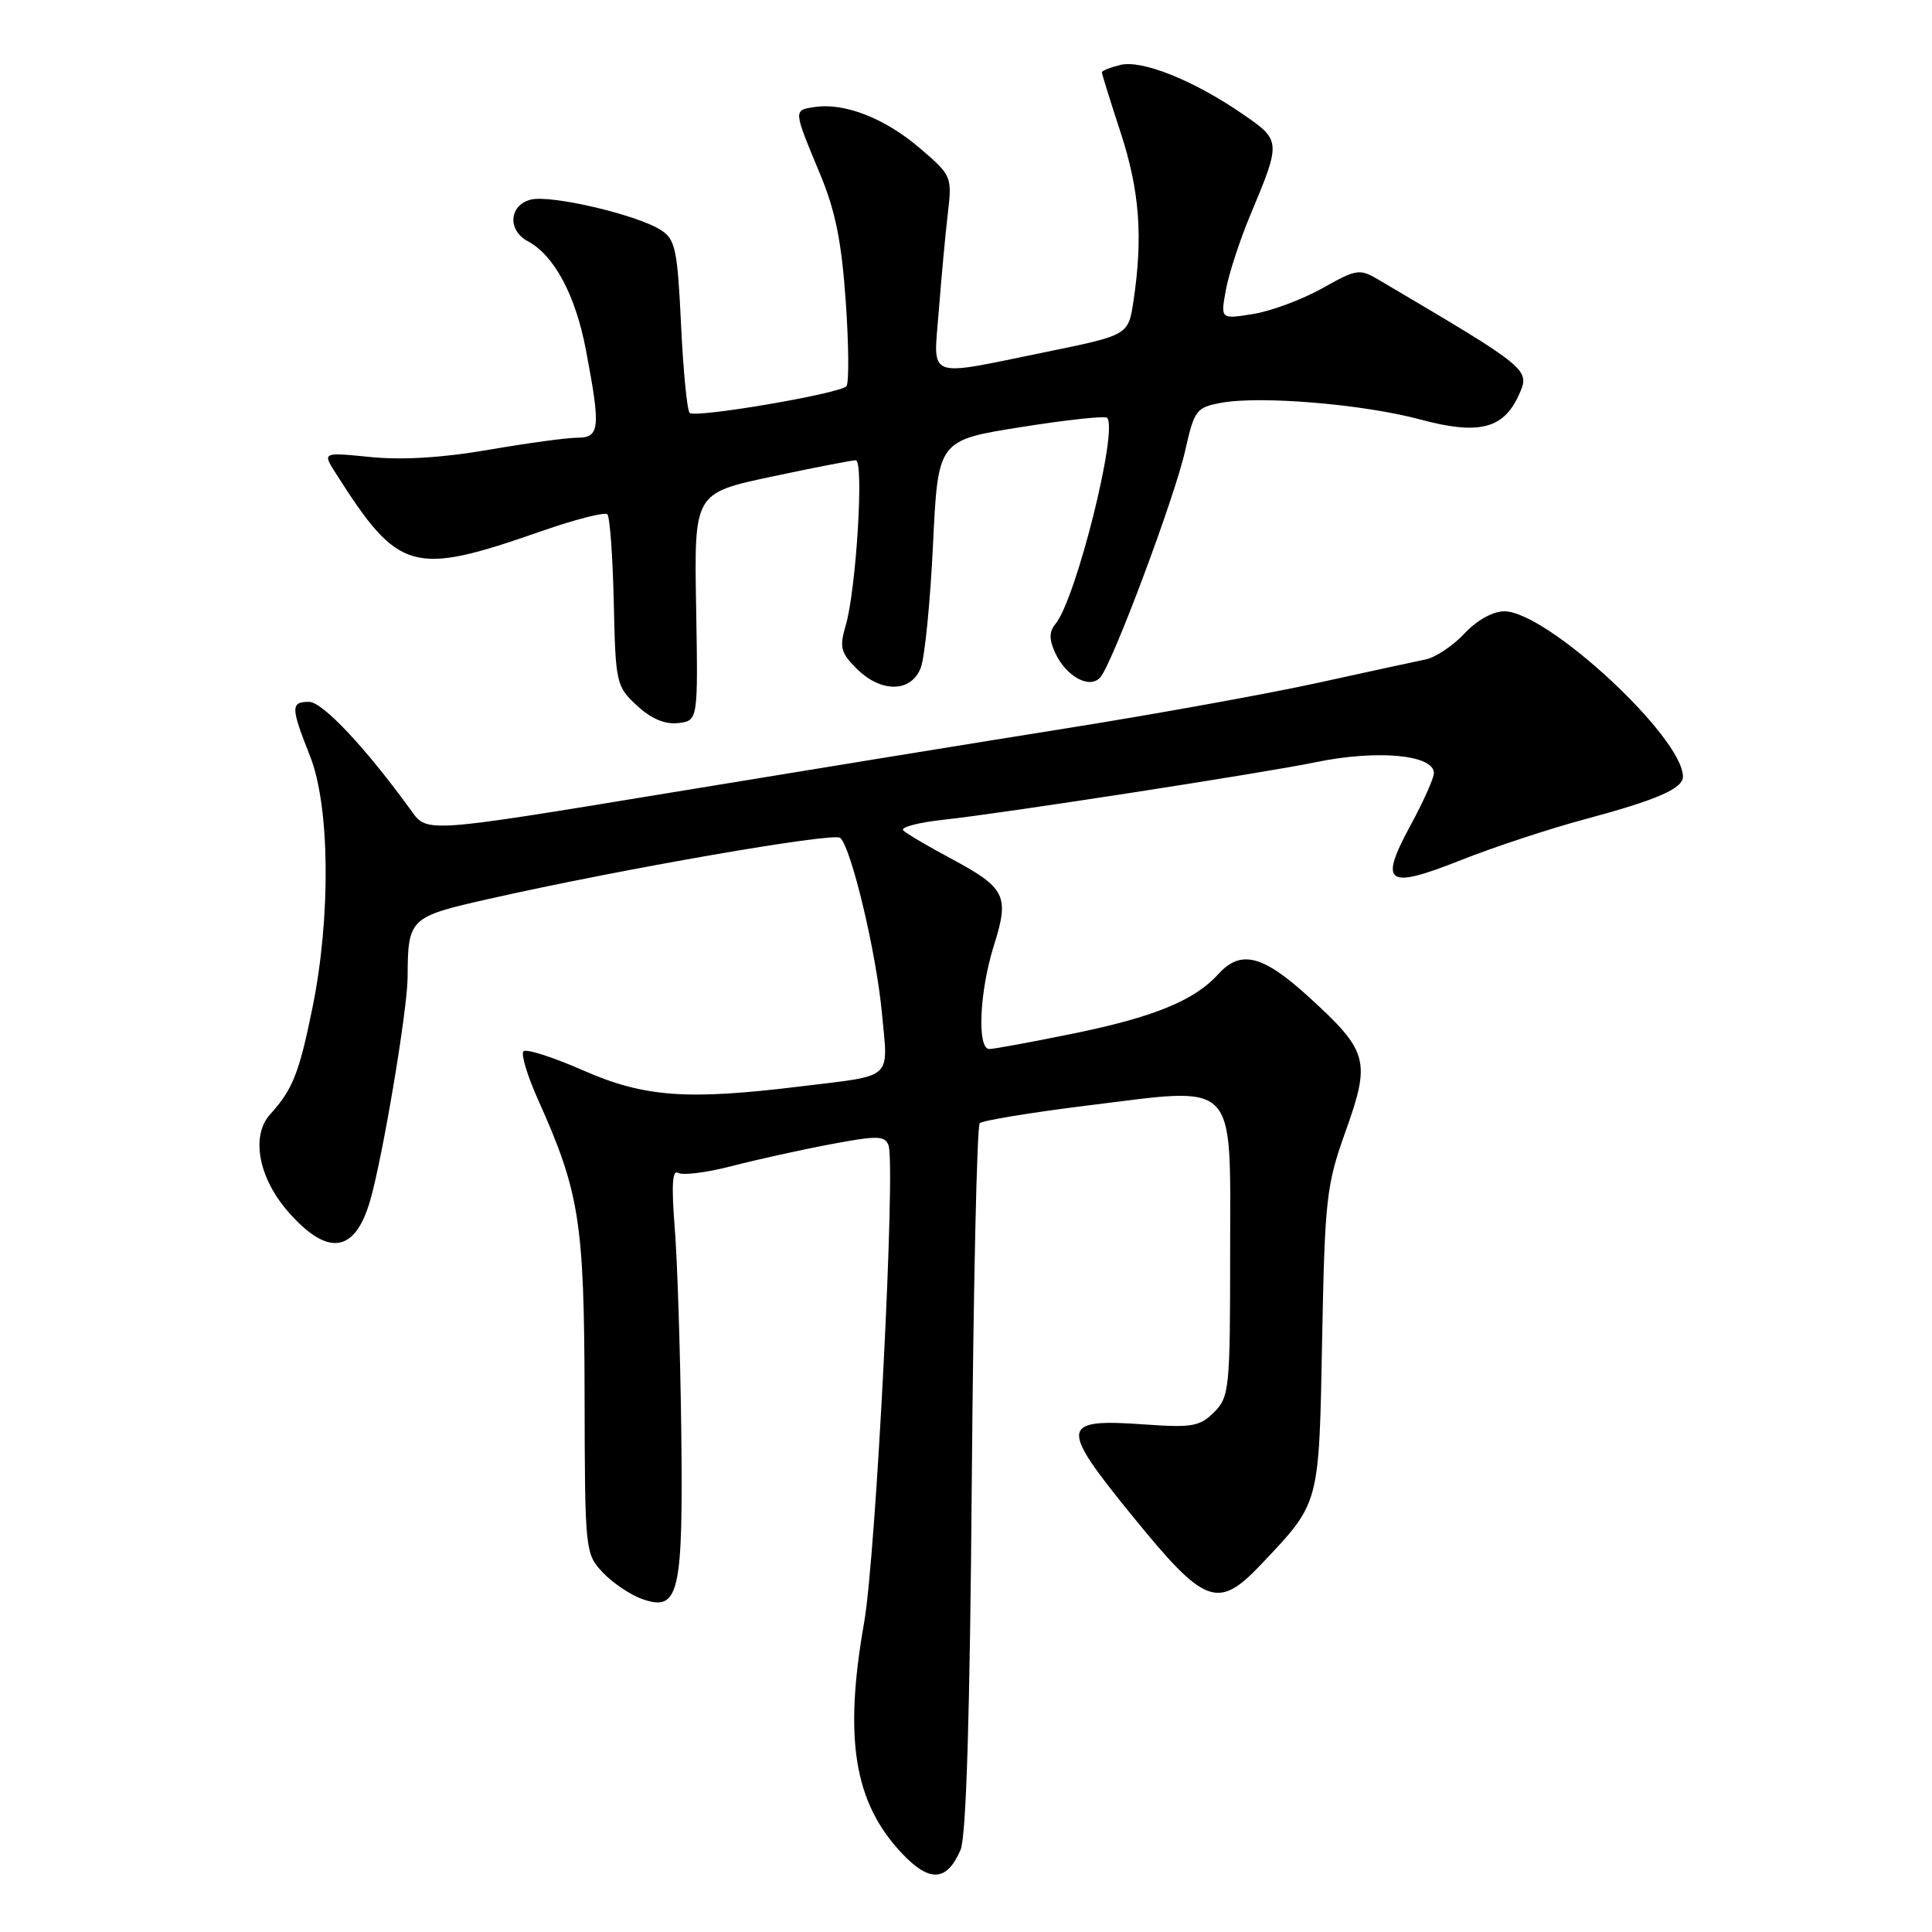 <?xml version="1.0" encoding="UTF-8" standalone="no"?>
<!DOCTYPE svg PUBLIC "-//W3C//DTD SVG 1.1//EN" "http://www.w3.org/Graphics/SVG/1.1/DTD/svg11.dtd" >
<svg xmlns="http://www.w3.org/2000/svg" xmlns:xlink="http://www.w3.org/1999/xlink" version="1.1" viewBox="0 0 256 256">
 <g >
 <path fill="currentColor"
d=" M 127.28 245.11 C 128.03 243.35 128.52 227.39 128.77 196.00 C 128.98 170.43 129.45 149.20 129.82 148.83 C 130.20 148.47 136.57 147.42 144.00 146.50 C 164.23 144.00 163.00 142.74 163.00 165.98 C 163.00 184.04 162.89 185.11 160.87 187.13 C 159.00 189.00 157.93 189.19 151.88 188.76 C 140.43 187.94 140.28 188.86 150.01 200.83 C 159.68 212.73 161.36 213.36 167.14 207.25 C 174.92 199.02 174.77 199.58 175.19 177.48 C 175.55 158.76 175.75 157.02 178.31 149.87 C 181.64 140.56 181.30 139.30 173.52 132.19 C 167.31 126.52 164.41 125.78 161.40 129.11 C 158.28 132.56 152.83 134.79 142.22 136.95 C 136.70 138.08 131.69 139.00 131.09 139.00 C 129.44 139.00 129.78 131.38 131.70 125.27 C 133.78 118.67 133.27 117.65 125.93 113.72 C 122.94 112.12 120.13 110.47 119.69 110.04 C 119.24 109.62 121.71 108.97 125.19 108.60 C 132.72 107.79 167.48 102.42 174.33 101.00 C 182.47 99.31 190.00 100.00 190.00 102.44 C 190.00 103.10 188.60 106.24 186.88 109.40 C 182.68 117.16 183.74 117.88 193.58 113.97 C 197.91 112.25 205.34 109.80 210.09 108.53 C 219.49 106.01 223.00 104.49 223.00 102.92 C 223.00 97.68 204.98 81.00 199.32 81.00 C 197.82 81.00 195.69 82.19 194.05 83.94 C 192.54 85.56 190.22 87.11 188.90 87.38 C 187.58 87.65 181.11 89.05 174.52 90.50 C 167.93 91.94 153.08 94.63 141.52 96.47 C 129.96 98.31 106.12 102.19 88.55 105.08 C 56.59 110.34 56.59 110.34 54.55 107.50 C 48.55 99.19 42.75 93.00 40.96 93.00 C 38.50 93.00 38.51 93.69 41.09 100.21 C 43.71 106.82 43.85 121.46 41.42 133.44 C 39.65 142.18 38.78 144.37 35.81 147.64 C 33.21 150.49 34.24 156.06 38.19 160.57 C 43.42 166.53 47.01 166.05 49.03 159.14 C 50.71 153.36 53.98 133.89 54.01 129.50 C 54.05 121.66 54.22 121.49 64.83 119.10 C 82.23 115.17 110.48 110.26 111.33 111.02 C 112.81 112.34 116.12 126.26 116.86 134.25 C 117.69 143.21 118.56 142.43 106.03 143.96 C 90.99 145.80 85.37 145.39 77.26 141.83 C 73.28 140.08 69.72 138.94 69.36 139.30 C 69.00 139.66 69.88 142.56 71.31 145.75 C 76.79 157.97 77.41 161.88 77.46 184.67 C 77.50 205.54 77.53 205.87 79.87 208.36 C 81.18 209.75 83.54 211.34 85.12 211.89 C 89.99 213.59 90.53 211.22 90.27 189.50 C 90.14 179.05 89.75 166.95 89.40 162.62 C 88.96 157.09 89.09 154.94 89.85 155.41 C 90.44 155.77 93.61 155.38 96.89 154.53 C 100.17 153.68 106.07 152.37 110.01 151.63 C 116.24 150.45 117.24 150.47 117.73 151.75 C 118.71 154.30 116.07 206.12 114.50 215.00 C 111.79 230.38 113.17 238.86 119.49 245.56 C 123.18 249.47 125.46 249.34 127.28 245.11 Z  M 92.24 80.42 C 91.98 65.34 91.98 65.34 102.24 63.16 C 107.88 61.96 112.91 60.98 113.40 60.99 C 114.50 61.00 113.45 78.12 112.07 82.84 C 111.21 85.76 111.39 86.48 113.50 88.59 C 116.75 91.84 120.75 91.78 122.01 88.47 C 122.54 87.08 123.27 79.73 123.63 72.14 C 124.29 58.34 124.29 58.34 135.24 56.60 C 141.26 55.64 146.41 55.08 146.69 55.36 C 148.21 56.88 142.57 79.40 139.86 82.67 C 139.01 83.69 139.00 84.70 139.80 86.47 C 141.26 89.67 144.44 91.38 145.82 89.72 C 147.50 87.69 155.66 65.88 157.04 59.72 C 158.24 54.36 158.51 53.99 161.77 53.38 C 166.96 52.41 180.62 53.55 188.18 55.58 C 195.89 57.66 199.20 56.85 201.23 52.39 C 202.80 48.94 202.82 48.96 182.76 37.12 C 180.15 35.57 179.80 35.62 175.19 38.21 C 172.52 39.70 168.41 41.23 166.03 41.61 C 161.72 42.30 161.72 42.30 162.44 38.40 C 162.83 36.26 164.29 31.80 165.67 28.50 C 169.77 18.71 169.77 18.62 164.64 15.10 C 158.15 10.63 151.29 7.89 148.42 8.61 C 147.09 8.94 146.00 9.38 146.00 9.58 C 146.00 9.78 147.12 13.38 148.50 17.60 C 151.01 25.29 151.47 31.41 150.18 39.96 C 149.50 44.41 149.50 44.41 138.50 46.66 C 122.48 49.93 123.68 50.39 124.39 41.25 C 124.72 36.99 125.25 31.21 125.58 28.40 C 126.17 23.37 126.12 23.26 121.88 19.63 C 117.27 15.68 111.90 13.58 107.96 14.18 C 105.10 14.61 105.10 14.50 108.64 23.00 C 110.70 27.94 111.52 32.03 112.07 40.00 C 112.47 45.78 112.51 50.81 112.15 51.18 C 111.19 52.18 92.10 55.43 91.38 54.71 C 91.04 54.37 90.53 49.09 90.24 42.98 C 89.77 33.08 89.48 31.71 87.60 30.50 C 84.44 28.46 73.01 25.78 70.34 26.45 C 67.46 27.17 67.21 30.51 69.93 31.96 C 73.44 33.84 76.25 39.09 77.63 46.34 C 79.61 56.74 79.49 58.00 76.50 58.00 C 75.13 58.00 69.84 58.72 64.75 59.60 C 58.72 60.65 53.27 60.98 49.11 60.56 C 42.71 59.92 42.71 59.92 44.49 62.71 C 52.84 75.84 54.64 76.35 71.69 70.40 C 76.19 68.83 80.15 67.81 80.48 68.15 C 80.81 68.48 81.19 73.73 81.33 79.81 C 81.56 90.53 81.66 90.96 84.40 93.49 C 86.28 95.24 88.10 96.01 89.86 95.81 C 92.50 95.50 92.50 95.50 92.24 80.42 Z "/>
</g>
</svg>